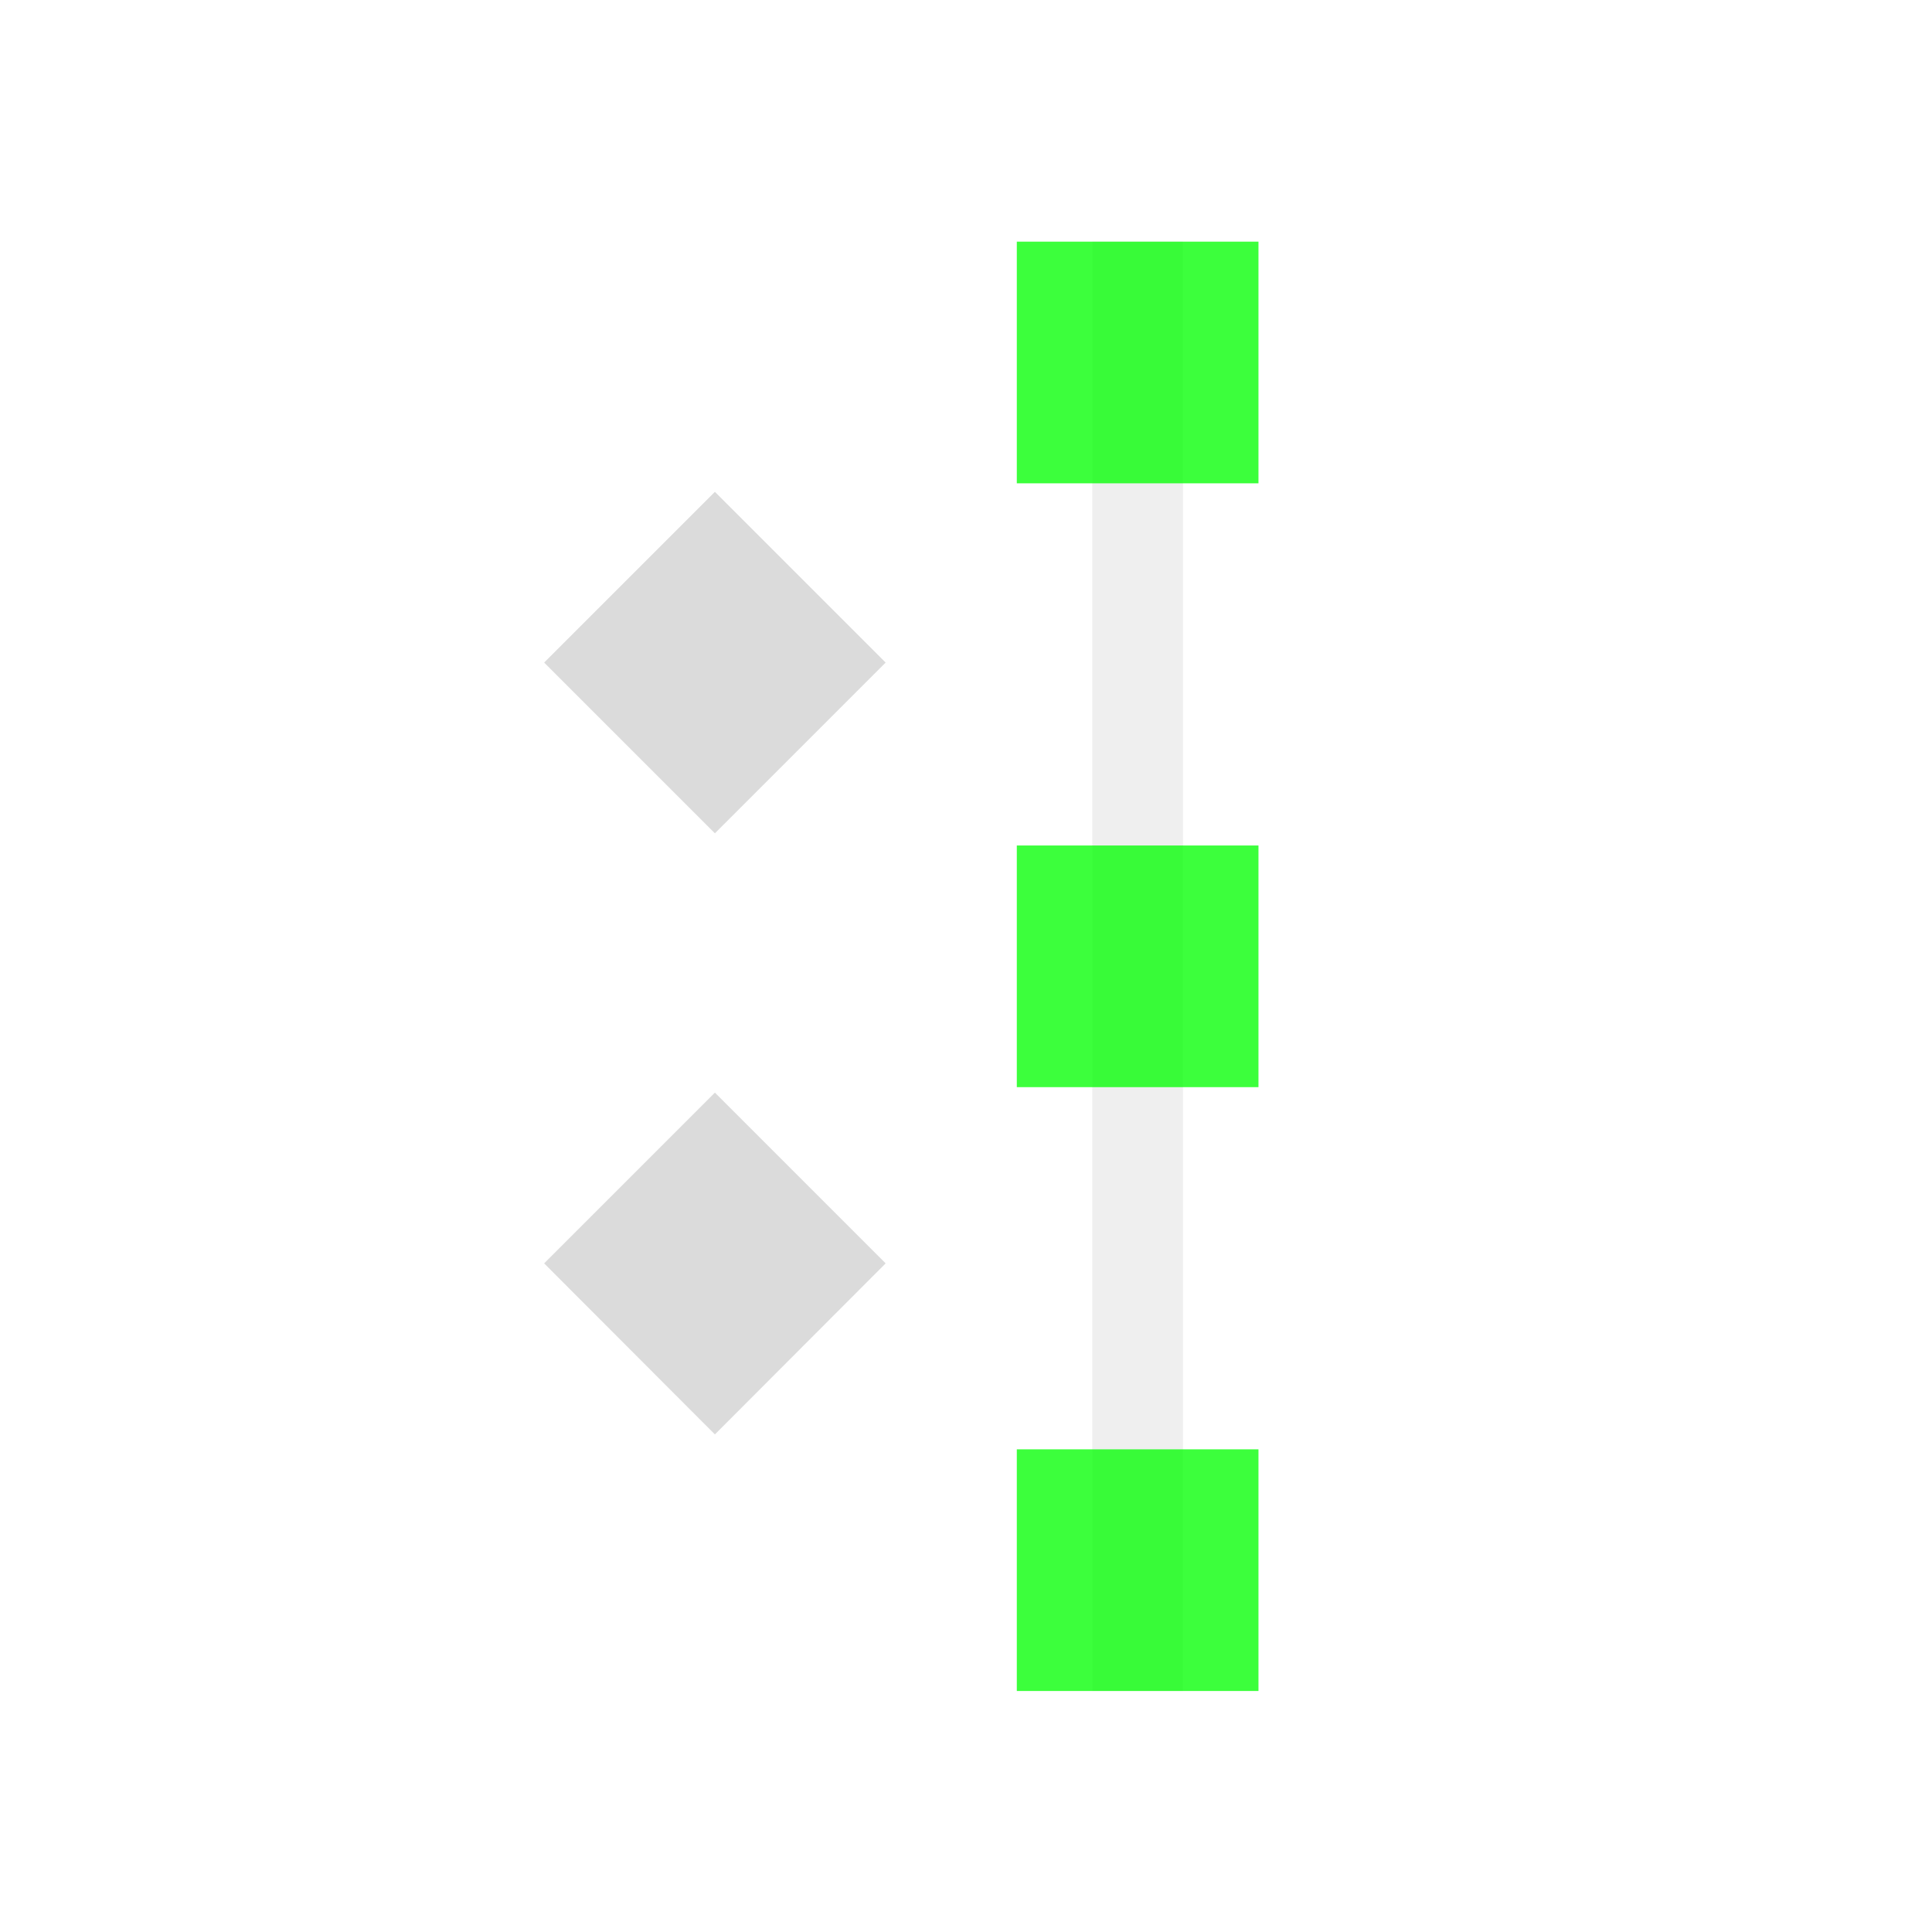 <?xml version="1.0" encoding="UTF-8" standalone="no"?>
<!-- Created with Inkscape (http://www.inkscape.org/) -->

<svg
   xmlns:dc="http://purl.org/dc/elements/1.1/"
   xmlns:cc="http://creativecommons.org/ns#"
   xmlns:rdf="http://www.w3.org/1999/02/22-rdf-syntax-ns#"
   xmlns:svg="http://www.w3.org/2000/svg"
   xmlns="http://www.w3.org/2000/svg"
   xmlns:sodipodi="http://sodipodi.sourceforge.net/DTD/sodipodi-0.dtd"
   xmlns:inkscape="http://www.inkscape.org/namespaces/inkscape"
   width="22"
   height="22"
   viewBox="0 0 5.821 5.821"
   version="1.1"
   id="svg8"
   inkscape:version="0.92+devel unknown"
   sodipodi:docname="distribute-vertical-node.svg">
  <defs
     id="defs2">
    <style
       id="current-color-scheme"
       type="text/css">
      .ColorScheme-Text {
        color:#f2f2f2;
      }
      .ColorScheme-Highlight {
        color:#3daee9;
      }
      </style>
    <style
       id="current-color-scheme-3"
       type="text/css">
      .ColorScheme-Text {
        color:#f2f2f2;
      }
      .ColorScheme-Highlight {
        color:#3daee9;
      }
      </style>
    <style
       id="current-color-scheme-6"
       type="text/css">
      .ColorScheme-Text {
        color:#f2f2f2;
      }
      .ColorScheme-Highlight {
        color:#3daee9;
      }
      </style>
    <style
       id="current-color-scheme-7"
       type="text/css">
      .ColorScheme-Text {
        color:#f2f2f2;
      }
      .ColorScheme-Highlight {
        color:#3daee9;
      }
      </style>
  </defs>
  <sodipodi:namedview
     id="base"
     pagecolor="#002466"
     bordercolor="#ffffff"
     borderopacity="0.322"
     inkscape:pageopacity="1"
     inkscape:pageshadow="2"
     inkscape:zoom="19.090909"
     inkscape:cx="28.630447"
     inkscape:cy="13.114096"
     inkscape:document-units="px"
     inkscape:current-layer="svg8"
     inkscape:document-rotation="0"
     showgrid="false"
     units="px"
     inkscape:pagecheckerboard="false"
     borderlayer="true"
     inkscape:showpageshadow="false"
     inkscape:window-width="1920"
     inkscape:window-height="1051"
     inkscape:window-x="0"
     inkscape:window-y="0"
     inkscape:window-maximized="1"
     inkscape:snap-page="true"
     inkscape:snap-bbox="true"
     inkscape:snap-midpoints="false"
     inkscape:snap-smooth-nodes="true"
     inkscape:snap-intersection-paths="true"
     inkscape:object-paths="true" />
  <g
     id="distribute-vertical-node"
     inkscape:label="#distribute-vertical-node"
     transform="matrix(0,0.917,-0.917,0,5.821,0)"
     style="opacity:1">
    <rect
       inkscape:label="#boundary"
       y="0"
       x="0"
       height="6.35"
       width="6.35"
       id="rect4401"
       style="opacity:0.765;fill:none;stroke:none;stroke-width:0.265" />
    <rect
       style="opacity:0.345;fill:#d0d0d0;stroke-width:0.198"
       id="rect4281"
       width="0.298"
       height="4.762"
       x="-2.759"
       y="0.794"
       transform="rotate(-90)"
       inkscape:label="#3" />
    <path
       inkscape:label="#2"
       id="rect4340"
       d="M 0.794,2.213 V 3.007 H 1.588 V 2.213 Z m 1.984,0 v 0.794 h 0.794 V 2.213 Z m 1.984,0 V 3.007 H 5.556 V 2.213 Z"
       style="opacity:0.765;fill:#00ff00;stroke-width:0.159"
       inkscape:connector-curvature="0" />
    <path
       style="opacity:0.765;fill:#d0d0d0;stroke-width:0.198"
       d="m 1.616,3.999 0.561,0.561 0.561,-0.561 -0.561,-0.561 z m 1.974,0 0.561,0.561 0.562,-0.561 -0.562,-0.561 z"
       id="rect4279"
       inkscape:connector-curvature="0"
       inkscape:label="#4" />
  </g>
</svg>
